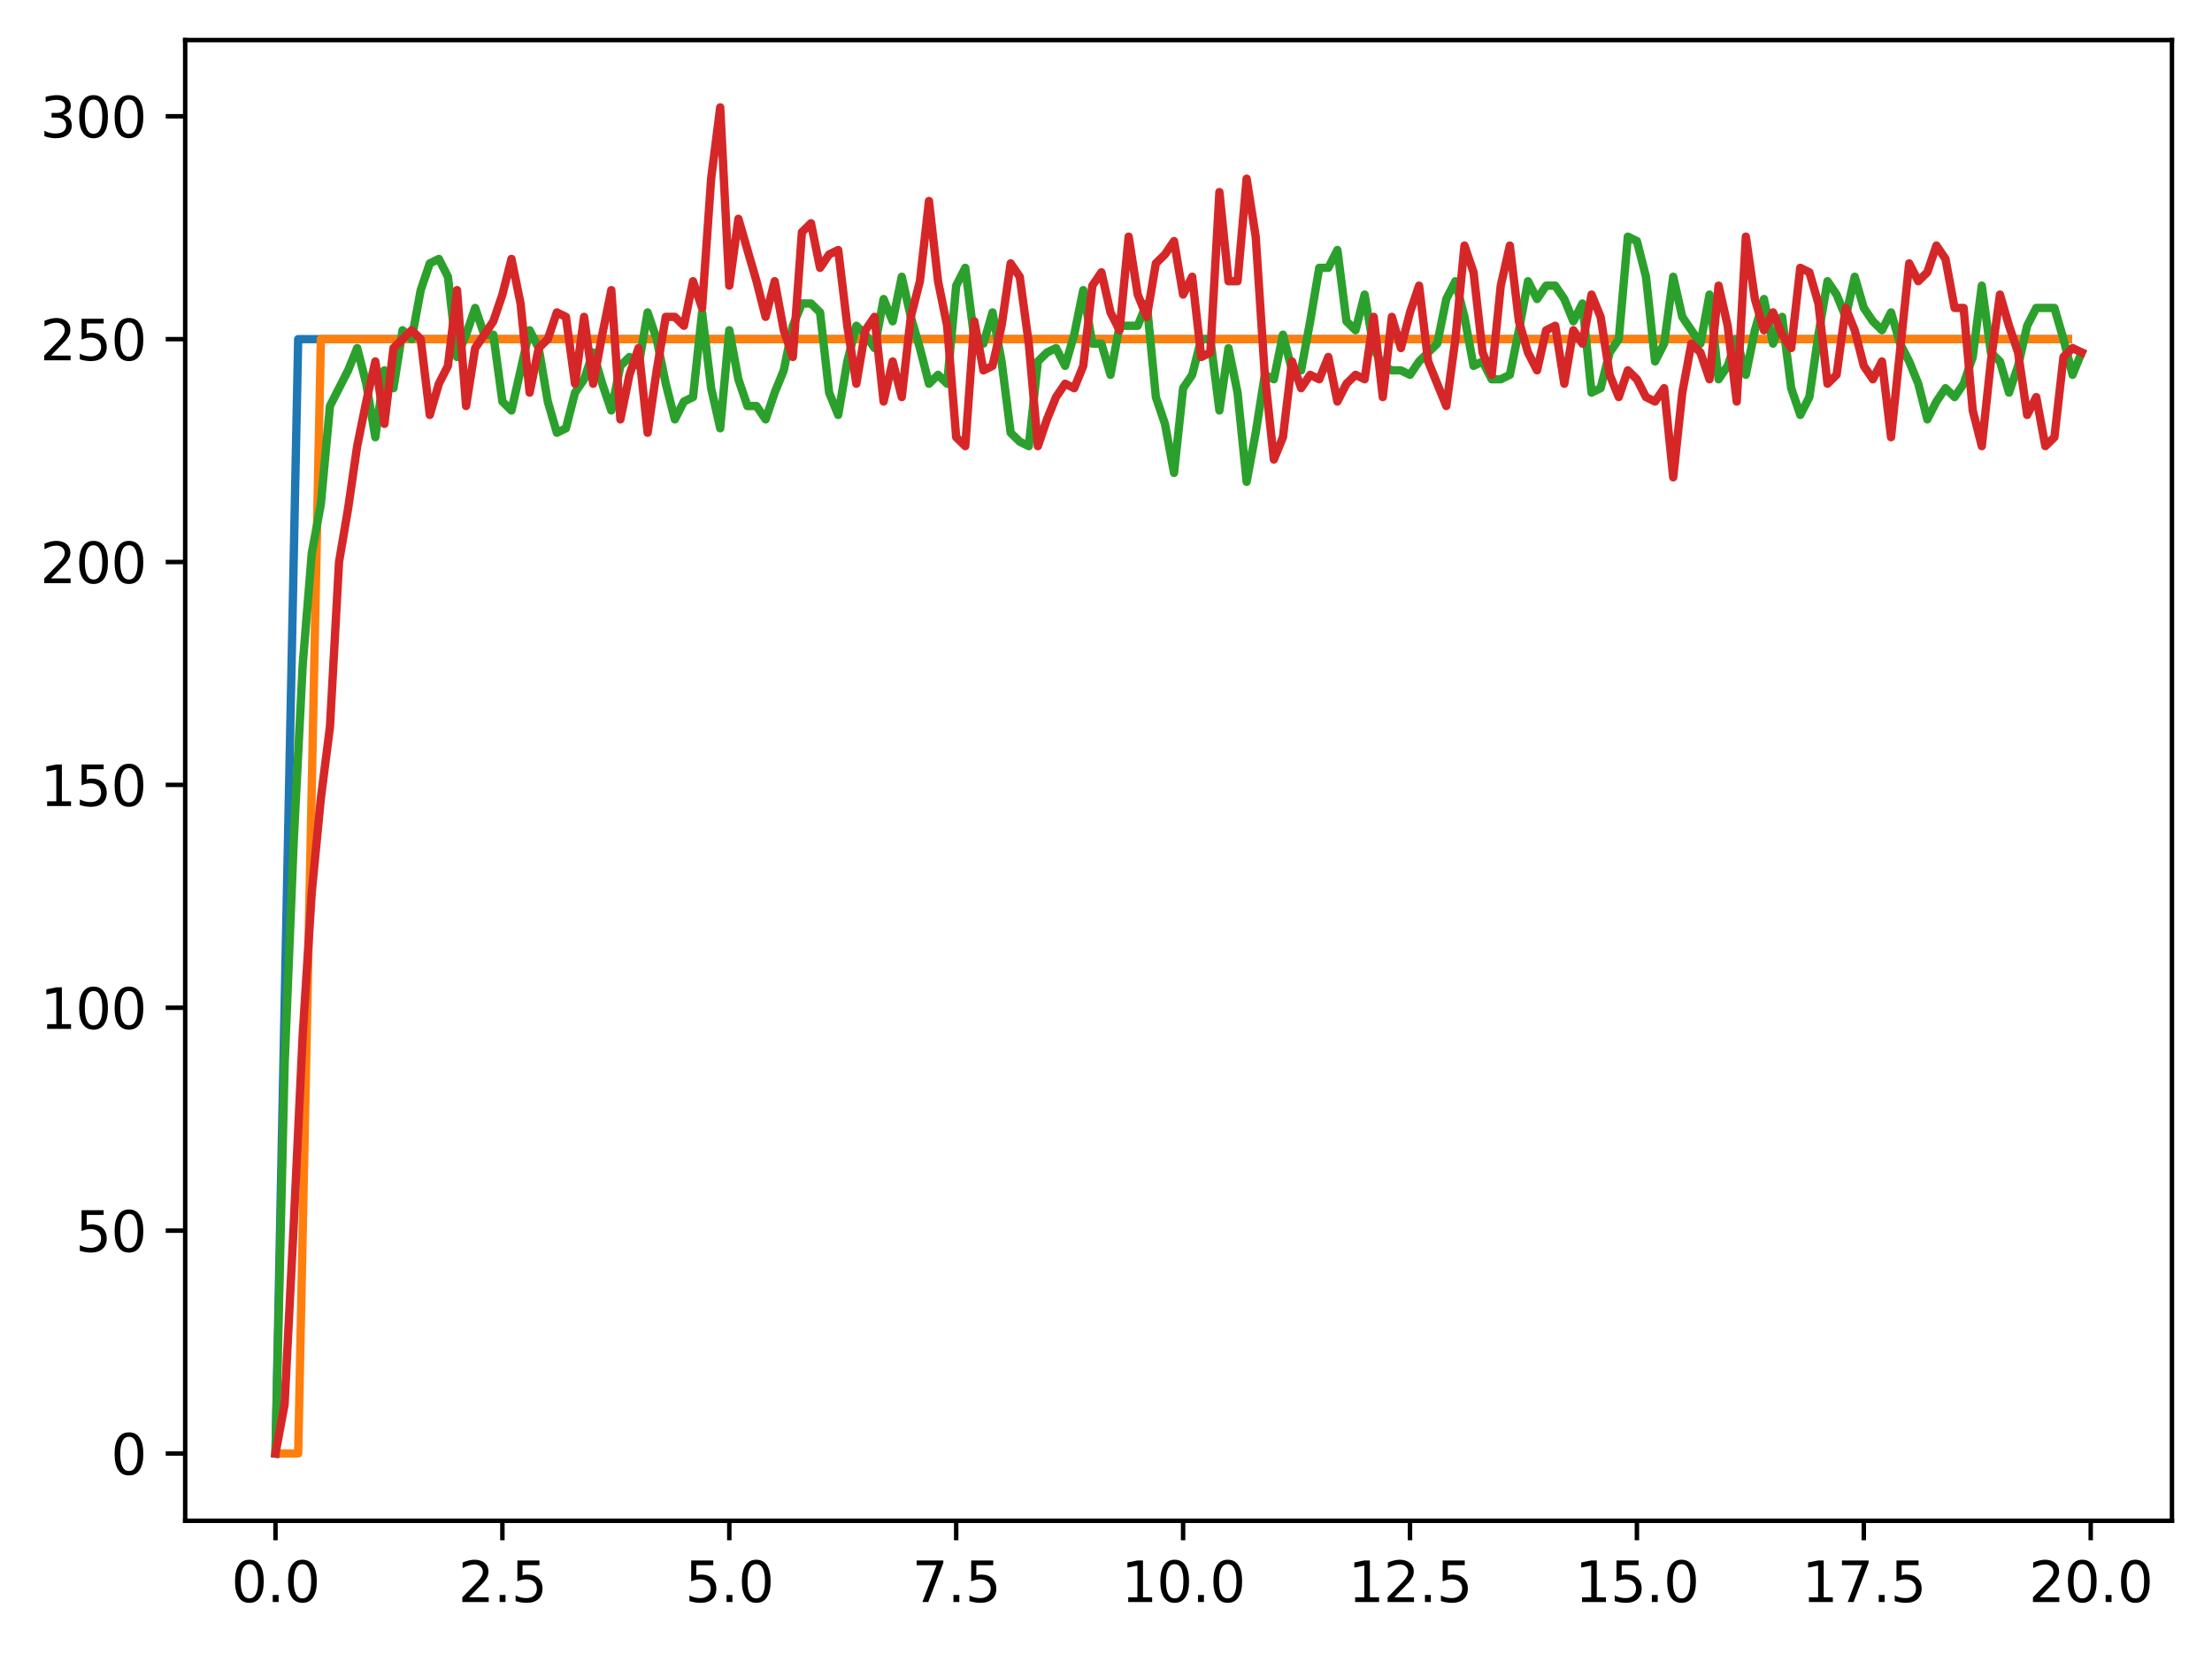 <?xml version="1.0" encoding="utf-8" standalone="no"?>
<!DOCTYPE svg PUBLIC "-//W3C//DTD SVG 1.1//EN"
  "http://www.w3.org/Graphics/SVG/1.1/DTD/svg11.dtd">
<svg xmlns:xlink="http://www.w3.org/1999/xlink" width="397.608pt" height="297.19pt" viewBox="0 0 397.608 297.19" xmlns="http://www.w3.org/2000/svg" version="1.1">
 <defs>
  <style type="text/css">*{stroke-linejoin: round; stroke-linecap: butt}</style>
 </defs>
 <g id="figure_1">
  <g id="patch_1">
   <path d="M 0 297.19 
L 397.608 297.19 
L 397.608 0 
L 0 0 
z
" style="fill: #ffffff"/>
  </g>
  <g id="axes_1">
   <g id="patch_2">
    <path d="M 33.288 273.312 
L 390.408 273.312 
L 390.408 7.2 
L 33.288 7.2 
z
" style="fill: #ffffff"/>
   </g>
   <g id="matplotlib.axis_1">
    <g id="xtick_1">
     <g id="line2d_1">
      <defs>
       <path id="m2c402ab365" d="M 0 0 
L 0 3.5 
" style="stroke: #000000; stroke-width: 0.8"/>
      </defs>
      <g>
       <use xlink:href="#m2c402ab365" x="49.52" y="273.312" style="stroke: #000000; stroke-width: 0.8"/>
      </g>
     </g>
     <g id="text_1">
      <!-- 0.0 -->
      <g transform="translate(41.569 287.91) scale(0.1 -0.1)">
       <defs>
        <path id="DejaVuSans-30" d="M 2034 4250 
Q 1547 4250 1301 3770 
Q 1056 3291 1056 2328 
Q 1056 1369 1301 889 
Q 1547 409 2034 409 
Q 2525 409 2770 889 
Q 3016 1369 3016 2328 
Q 3016 3291 2770 3770 
Q 2525 4250 2034 4250 
z
M 2034 4750 
Q 2819 4750 3233 4129 
Q 3647 3509 3647 2328 
Q 3647 1150 3233 529 
Q 2819 -91 2034 -91 
Q 1250 -91 836 529 
Q 422 1150 422 2328 
Q 422 3509 836 4129 
Q 1250 4750 2034 4750 
z
" transform="scale(0.016)"/>
        <path id="DejaVuSans-2e" d="M 684 794 
L 1344 794 
L 1344 0 
L 684 0 
L 684 794 
z
" transform="scale(0.016)"/>
       </defs>
       <use xlink:href="#DejaVuSans-30"/>
       <use xlink:href="#DejaVuSans-2e" transform="translate(63.623 0)"/>
       <use xlink:href="#DejaVuSans-30" transform="translate(95.41 0)"/>
      </g>
     </g>
    </g>
    <g id="xtick_2">
     <g id="line2d_2">
      <g>
       <use xlink:href="#m2c402ab365" x="90.306" y="273.312" style="stroke: #000000; stroke-width: 0.8"/>
      </g>
     </g>
     <g id="text_2">
      <!-- 2.5 -->
      <g transform="translate(82.354 287.91) scale(0.1 -0.1)">
       <defs>
        <path id="DejaVuSans-32" d="M 1228 531 
L 3431 531 
L 3431 0 
L 469 0 
L 469 531 
Q 828 903 1448 1529 
Q 2069 2156 2228 2338 
Q 2531 2678 2651 2914 
Q 2772 3150 2772 3378 
Q 2772 3750 2511 3984 
Q 2250 4219 1831 4219 
Q 1534 4219 1204 4116 
Q 875 4013 500 3803 
L 500 4441 
Q 881 4594 1212 4672 
Q 1544 4750 1819 4750 
Q 2544 4750 2975 4387 
Q 3406 4025 3406 3419 
Q 3406 3131 3298 2873 
Q 3191 2616 2906 2266 
Q 2828 2175 2409 1742 
Q 1991 1309 1228 531 
z
" transform="scale(0.016)"/>
        <path id="DejaVuSans-35" d="M 691 4666 
L 3169 4666 
L 3169 4134 
L 1269 4134 
L 1269 2991 
Q 1406 3038 1543 3061 
Q 1681 3084 1819 3084 
Q 2600 3084 3056 2656 
Q 3513 2228 3513 1497 
Q 3513 744 3044 326 
Q 2575 -91 1722 -91 
Q 1428 -91 1123 -41 
Q 819 9 494 109 
L 494 744 
Q 775 591 1075 516 
Q 1375 441 1709 441 
Q 2250 441 2565 725 
Q 2881 1009 2881 1497 
Q 2881 1984 2565 2268 
Q 2250 2553 1709 2553 
Q 1456 2553 1204 2497 
Q 953 2441 691 2322 
L 691 4666 
z
" transform="scale(0.016)"/>
       </defs>
       <use xlink:href="#DejaVuSans-32"/>
       <use xlink:href="#DejaVuSans-2e" transform="translate(63.623 0)"/>
       <use xlink:href="#DejaVuSans-35" transform="translate(95.41 0)"/>
      </g>
     </g>
    </g>
    <g id="xtick_3">
     <g id="line2d_3">
      <g>
       <use xlink:href="#m2c402ab365" x="131.092" y="273.312" style="stroke: #000000; stroke-width: 0.8"/>
      </g>
     </g>
     <g id="text_3">
      <!-- 5.0 -->
      <g transform="translate(123.14 287.91) scale(0.1 -0.1)">
       <use xlink:href="#DejaVuSans-35"/>
       <use xlink:href="#DejaVuSans-2e" transform="translate(63.623 0)"/>
       <use xlink:href="#DejaVuSans-30" transform="translate(95.41 0)"/>
      </g>
     </g>
    </g>
    <g id="xtick_4">
     <g id="line2d_4">
      <g>
       <use xlink:href="#m2c402ab365" x="171.877" y="273.312" style="stroke: #000000; stroke-width: 0.8"/>
      </g>
     </g>
     <g id="text_4">
      <!-- 7.5 -->
      <g transform="translate(163.926 287.91) scale(0.1 -0.1)">
       <defs>
        <path id="DejaVuSans-37" d="M 525 4666 
L 3525 4666 
L 3525 4397 
L 1831 0 
L 1172 0 
L 2766 4134 
L 525 4134 
L 525 4666 
z
" transform="scale(0.016)"/>
       </defs>
       <use xlink:href="#DejaVuSans-37"/>
       <use xlink:href="#DejaVuSans-2e" transform="translate(63.623 0)"/>
       <use xlink:href="#DejaVuSans-35" transform="translate(95.41 0)"/>
      </g>
     </g>
    </g>
    <g id="xtick_5">
     <g id="line2d_5">
      <g>
       <use xlink:href="#m2c402ab365" x="212.663" y="273.312" style="stroke: #000000; stroke-width: 0.8"/>
      </g>
     </g>
     <g id="text_5">
      <!-- 10.0 -->
      <g transform="translate(201.53 287.91) scale(0.1 -0.1)">
       <defs>
        <path id="DejaVuSans-31" d="M 794 531 
L 1825 531 
L 1825 4091 
L 703 3866 
L 703 4441 
L 1819 4666 
L 2450 4666 
L 2450 531 
L 3481 531 
L 3481 0 
L 794 0 
L 794 531 
z
" transform="scale(0.016)"/>
       </defs>
       <use xlink:href="#DejaVuSans-31"/>
       <use xlink:href="#DejaVuSans-30" transform="translate(63.623 0)"/>
       <use xlink:href="#DejaVuSans-2e" transform="translate(127.246 0)"/>
       <use xlink:href="#DejaVuSans-30" transform="translate(159.033 0)"/>
      </g>
     </g>
    </g>
    <g id="xtick_6">
     <g id="line2d_6">
      <g>
       <use xlink:href="#m2c402ab365" x="253.449" y="273.312" style="stroke: #000000; stroke-width: 0.8"/>
      </g>
     </g>
     <g id="text_6">
      <!-- 12.5 -->
      <g transform="translate(242.316 287.91) scale(0.1 -0.1)">
       <use xlink:href="#DejaVuSans-31"/>
       <use xlink:href="#DejaVuSans-32" transform="translate(63.623 0)"/>
       <use xlink:href="#DejaVuSans-2e" transform="translate(127.246 0)"/>
       <use xlink:href="#DejaVuSans-35" transform="translate(159.033 0)"/>
      </g>
     </g>
    </g>
    <g id="xtick_7">
     <g id="line2d_7">
      <g>
       <use xlink:href="#m2c402ab365" x="294.235" y="273.312" style="stroke: #000000; stroke-width: 0.8"/>
      </g>
     </g>
     <g id="text_7">
      <!-- 15.0 -->
      <g transform="translate(283.102 287.91) scale(0.1 -0.1)">
       <use xlink:href="#DejaVuSans-31"/>
       <use xlink:href="#DejaVuSans-35" transform="translate(63.623 0)"/>
       <use xlink:href="#DejaVuSans-2e" transform="translate(127.246 0)"/>
       <use xlink:href="#DejaVuSans-30" transform="translate(159.033 0)"/>
      </g>
     </g>
    </g>
    <g id="xtick_8">
     <g id="line2d_8">
      <g>
       <use xlink:href="#m2c402ab365" x="335.02" y="273.312" style="stroke: #000000; stroke-width: 0.8"/>
      </g>
     </g>
     <g id="text_8">
      <!-- 17.5 -->
      <g transform="translate(323.888 287.91) scale(0.1 -0.1)">
       <use xlink:href="#DejaVuSans-31"/>
       <use xlink:href="#DejaVuSans-37" transform="translate(63.623 0)"/>
       <use xlink:href="#DejaVuSans-2e" transform="translate(127.246 0)"/>
       <use xlink:href="#DejaVuSans-35" transform="translate(159.033 0)"/>
      </g>
     </g>
    </g>
    <g id="xtick_9">
     <g id="line2d_9">
      <g>
       <use xlink:href="#m2c402ab365" x="375.806" y="273.312" style="stroke: #000000; stroke-width: 0.8"/>
      </g>
     </g>
     <g id="text_9">
      <!-- 20.0 -->
      <g transform="translate(364.673 287.91) scale(0.1 -0.1)">
       <use xlink:href="#DejaVuSans-32"/>
       <use xlink:href="#DejaVuSans-30" transform="translate(63.623 0)"/>
       <use xlink:href="#DejaVuSans-2e" transform="translate(127.246 0)"/>
       <use xlink:href="#DejaVuSans-30" transform="translate(159.033 0)"/>
      </g>
     </g>
    </g>
   </g>
   <g id="matplotlib.axis_2">
    <g id="ytick_1">
     <g id="line2d_10">
      <defs>
       <path id="mf67d1af24c" d="M 0 0 
L -3.5 0 
" style="stroke: #000000; stroke-width: 0.8"/>
      </defs>
      <g>
       <use xlink:href="#mf67d1af24c" x="33.288" y="261.216" style="stroke: #000000; stroke-width: 0.8"/>
      </g>
     </g>
     <g id="text_10">
      <!-- 0 -->
      <g transform="translate(19.925 265.015) scale(0.1 -0.1)">
       <use xlink:href="#DejaVuSans-30"/>
      </g>
     </g>
    </g>
    <g id="ytick_2">
     <g id="line2d_11">
      <g>
       <use xlink:href="#mf67d1af24c" x="33.288" y="221.163" style="stroke: #000000; stroke-width: 0.8"/>
      </g>
     </g>
     <g id="text_11">
      <!-- 50 -->
      <g transform="translate(13.562 224.962) scale(0.1 -0.1)">
       <use xlink:href="#DejaVuSans-35"/>
       <use xlink:href="#DejaVuSans-30" transform="translate(63.623 0)"/>
      </g>
     </g>
    </g>
    <g id="ytick_3">
     <g id="line2d_12">
      <g>
       <use xlink:href="#mf67d1af24c" x="33.288" y="181.11" style="stroke: #000000; stroke-width: 0.8"/>
      </g>
     </g>
     <g id="text_12">
      <!-- 100 -->
      <g transform="translate(7.2 184.909) scale(0.1 -0.1)">
       <use xlink:href="#DejaVuSans-31"/>
       <use xlink:href="#DejaVuSans-30" transform="translate(63.623 0)"/>
       <use xlink:href="#DejaVuSans-30" transform="translate(127.246 0)"/>
      </g>
     </g>
    </g>
    <g id="ytick_4">
     <g id="line2d_13">
      <g>
       <use xlink:href="#mf67d1af24c" x="33.288" y="141.057" style="stroke: #000000; stroke-width: 0.8"/>
      </g>
     </g>
     <g id="text_13">
      <!-- 150 -->
      <g transform="translate(7.2 144.856) scale(0.1 -0.1)">
       <use xlink:href="#DejaVuSans-31"/>
       <use xlink:href="#DejaVuSans-35" transform="translate(63.623 0)"/>
       <use xlink:href="#DejaVuSans-30" transform="translate(127.246 0)"/>
      </g>
     </g>
    </g>
    <g id="ytick_5">
     <g id="line2d_14">
      <g>
       <use xlink:href="#mf67d1af24c" x="33.288" y="101.004" style="stroke: #000000; stroke-width: 0.8"/>
      </g>
     </g>
     <g id="text_14">
      <!-- 200 -->
      <g transform="translate(7.2 104.803) scale(0.1 -0.1)">
       <use xlink:href="#DejaVuSans-32"/>
       <use xlink:href="#DejaVuSans-30" transform="translate(63.623 0)"/>
       <use xlink:href="#DejaVuSans-30" transform="translate(127.246 0)"/>
      </g>
     </g>
    </g>
    <g id="ytick_6">
     <g id="line2d_15">
      <g>
       <use xlink:href="#mf67d1af24c" x="33.288" y="60.951" style="stroke: #000000; stroke-width: 0.8"/>
      </g>
     </g>
     <g id="text_15">
      <!-- 250 -->
      <g transform="translate(7.2 64.75) scale(0.1 -0.1)">
       <use xlink:href="#DejaVuSans-32"/>
       <use xlink:href="#DejaVuSans-35" transform="translate(63.623 0)"/>
       <use xlink:href="#DejaVuSans-30" transform="translate(127.246 0)"/>
      </g>
     </g>
    </g>
    <g id="ytick_7">
     <g id="line2d_16">
      <g>
       <use xlink:href="#mf67d1af24c" x="33.288" y="20.898" style="stroke: #000000; stroke-width: 0.8"/>
      </g>
     </g>
     <g id="text_16">
      <!-- 300 -->
      <g transform="translate(7.2 24.697) scale(0.1 -0.1)">
       <defs>
        <path id="DejaVuSans-33" d="M 2597 2516 
Q 3050 2419 3304 2112 
Q 3559 1806 3559 1356 
Q 3559 666 3084 287 
Q 2609 -91 1734 -91 
Q 1441 -91 1130 -33 
Q 819 25 488 141 
L 488 750 
Q 750 597 1062 519 
Q 1375 441 1716 441 
Q 2309 441 2620 675 
Q 2931 909 2931 1356 
Q 2931 1769 2642 2001 
Q 2353 2234 1838 2234 
L 1294 2234 
L 1294 2753 
L 1863 2753 
Q 2328 2753 2575 2939 
Q 2822 3125 2822 3475 
Q 2822 3834 2567 4026 
Q 2313 4219 1838 4219 
Q 1578 4219 1281 4162 
Q 984 4106 628 3988 
L 628 4550 
Q 988 4650 1302 4700 
Q 1616 4750 1894 4750 
Q 2613 4750 3031 4423 
Q 3450 4097 3450 3541 
Q 3450 3153 3228 2886 
Q 3006 2619 2597 2516 
z
" transform="scale(0.016)"/>
       </defs>
       <use xlink:href="#DejaVuSans-33"/>
       <use xlink:href="#DejaVuSans-30" transform="translate(63.623 0)"/>
       <use xlink:href="#DejaVuSans-30" transform="translate(127.246 0)"/>
      </g>
     </g>
    </g>
   </g>
   <g id="line2d_17">
    <path d="M 49.52 261.216 
L 53.599 60.951 
L 57.677 60.951 
L 61.756 60.951 
L 65.835 60.951 
L 69.913 60.951 
L 73.992 60.951 
L 78.07 60.951 
L 82.149 60.951 
L 86.227 60.951 
L 90.306 60.951 
L 94.385 60.951 
L 98.463 60.951 
L 102.542 60.951 
L 106.62 60.951 
L 110.699 60.951 
L 114.777 60.951 
L 118.856 60.951 
L 122.935 60.951 
L 127.013 60.951 
L 131.092 60.951 
L 135.17 60.951 
L 139.249 60.951 
L 143.327 60.951 
L 147.406 60.951 
L 151.485 60.951 
L 155.563 60.951 
L 159.642 60.951 
L 163.72 60.951 
L 167.799 60.951 
L 171.877 60.951 
L 175.956 60.951 
L 180.035 60.951 
L 184.113 60.951 
L 188.192 60.951 
L 192.27 60.951 
L 196.349 60.951 
L 200.427 60.951 
L 204.506 60.951 
L 208.585 60.951 
L 212.663 60.951 
L 216.742 60.951 
L 220.82 60.951 
L 224.899 60.951 
L 228.978 60.951 
L 233.056 60.951 
L 237.135 60.951 
L 241.213 60.951 
L 245.292 60.951 
L 249.37 60.951 
L 253.449 60.951 
L 257.528 60.951 
L 261.606 60.951 
L 265.685 60.951 
L 269.763 60.951 
L 273.842 60.951 
L 277.92 60.951 
L 281.999 60.951 
L 286.078 60.951 
L 290.156 60.951 
L 294.235 60.951 
L 298.313 60.951 
L 302.392 60.951 
L 306.47 60.951 
L 310.549 60.951 
L 314.628 60.951 
L 318.706 60.951 
L 322.785 60.951 
L 326.863 60.951 
L 330.942 60.951 
L 335.02 60.951 
L 339.099 60.951 
L 343.178 60.951 
L 347.256 60.951 
L 351.335 60.951 
L 355.413 60.951 
L 359.492 60.951 
L 363.57 60.951 
L 367.649 60.951 
L 371.728 60.951 
" clip-path="url(#p12b37cfda8)" style="fill: none; stroke: #1f77b4; stroke-width: 1.5; stroke-linecap: square"/>
   </g>
   <g id="line2d_18">
    <path d="M 49.52 261.216 
L 53.599 261.216 
L 57.677 60.951 
L 61.756 60.951 
L 65.835 60.951 
L 69.913 60.951 
L 73.992 60.951 
L 78.07 60.951 
L 82.149 60.951 
L 86.227 60.951 
L 90.306 60.951 
L 94.385 60.951 
L 98.463 60.951 
L 102.542 60.951 
L 106.62 60.951 
L 110.699 60.951 
L 114.777 60.951 
L 118.856 60.951 
L 122.935 60.951 
L 127.013 60.951 
L 131.092 60.951 
L 135.17 60.951 
L 139.249 60.951 
L 143.327 60.951 
L 147.406 60.951 
L 151.485 60.951 
L 155.563 60.951 
L 159.642 60.951 
L 163.72 60.951 
L 167.799 60.951 
L 171.877 60.951 
L 175.956 60.951 
L 180.035 60.951 
L 184.113 60.951 
L 188.192 60.951 
L 192.27 60.951 
L 196.349 60.951 
L 200.427 60.951 
L 204.506 60.951 
L 208.585 60.951 
L 212.663 60.951 
L 216.742 60.951 
L 220.82 60.951 
L 224.899 60.951 
L 228.978 60.951 
L 233.056 60.951 
L 237.135 60.951 
L 241.213 60.951 
L 245.292 60.951 
L 249.37 60.951 
L 253.449 60.951 
L 257.528 60.951 
L 261.606 60.951 
L 265.685 60.951 
L 269.763 60.951 
L 273.842 60.951 
L 277.92 60.951 
L 281.999 60.951 
L 286.078 60.951 
L 290.156 60.951 
L 294.235 60.951 
L 298.313 60.951 
L 302.392 60.951 
L 306.47 60.951 
L 310.549 60.951 
L 314.628 60.951 
L 318.706 60.951 
L 322.785 60.951 
L 326.863 60.951 
L 330.942 60.951 
L 335.02 60.951 
L 339.099 60.951 
L 343.178 60.951 
L 347.256 60.951 
L 351.335 60.951 
L 355.413 60.951 
L 359.492 60.951 
L 363.57 60.951 
L 367.649 60.951 
L 371.728 60.951 
" clip-path="url(#p12b37cfda8)" style="fill: none; stroke: #ff7f0e; stroke-width: 1.5; stroke-linecap: square"/>
   </g>
   <g id="line2d_19">
    <path d="M 49.52 261.216 
L 51.152 191.524 
L 52.783 151.471 
L 54.415 119.428 
L 56.046 99.402 
L 57.677 90.59 
L 59.309 72.967 
L 62.572 66.559 
L 64.203 62.553 
L 65.835 68.962 
L 67.466 78.574 
L 69.097 66.559 
L 70.729 69.763 
L 72.36 59.349 
L 73.992 60.951 
L 75.623 52.139 
L 77.255 47.333 
L 78.886 46.532 
L 80.517 49.736 
L 82.149 64.155 
L 83.78 60.15 
L 85.412 55.344 
L 87.043 60.15 
L 88.675 60.15 
L 90.306 72.166 
L 91.937 73.768 
L 95.2 59.349 
L 96.832 62.553 
L 98.463 72.166 
L 100.095 77.773 
L 101.726 76.972 
L 103.357 70.564 
L 104.989 68.161 
L 106.62 63.354 
L 108.252 68.962 
L 109.883 73.768 
L 111.515 65.757 
L 113.146 64.155 
L 114.777 65.757 
L 116.409 56.145 
L 118.04 60.951 
L 119.672 68.962 
L 121.303 75.37 
L 122.935 72.166 
L 124.566 71.365 
L 126.197 56.145 
L 127.829 69.763 
L 129.46 76.972 
L 131.092 59.349 
L 132.723 68.161 
L 134.355 72.967 
L 135.986 72.967 
L 137.617 75.37 
L 139.249 70.564 
L 140.88 66.559 
L 142.512 58.548 
L 144.143 54.543 
L 145.775 54.543 
L 147.406 56.145 
L 149.037 70.564 
L 150.669 74.569 
L 152.3 64.956 
L 153.932 58.548 
L 155.563 60.15 
L 157.195 62.553 
L 158.826 53.742 
L 160.457 57.747 
L 162.089 49.736 
L 163.72 56.946 
L 165.352 62.553 
L 166.983 68.962 
L 168.615 67.36 
L 170.246 68.962 
L 171.877 51.338 
L 173.509 48.134 
L 175.14 60.951 
L 176.772 61.752 
L 178.403 56.145 
L 180.035 64.956 
L 181.666 77.773 
L 183.297 79.375 
L 184.929 80.177 
L 186.56 64.956 
L 188.192 63.354 
L 189.823 62.553 
L 191.455 65.757 
L 193.086 60.15 
L 194.717 52.139 
L 196.349 61.752 
L 197.98 61.752 
L 199.612 67.36 
L 201.243 58.548 
L 204.506 58.548 
L 206.137 54.543 
L 207.769 71.365 
L 209.4 76.171 
L 211.032 84.983 
L 212.663 69.763 
L 214.295 67.36 
L 215.926 60.951 
L 217.558 60.951 
L 219.189 73.768 
L 220.82 62.553 
L 222.452 70.564 
L 224.083 86.585 
L 225.715 77.773 
L 227.346 67.36 
L 228.978 68.161 
L 230.609 60.15 
L 232.24 66.559 
L 233.872 66.559 
L 235.503 57.747 
L 237.135 48.134 
L 238.766 48.134 
L 240.398 44.93 
L 242.029 57.747 
L 243.66 59.349 
L 245.292 52.941 
L 246.923 62.553 
L 248.555 65.757 
L 250.186 66.559 
L 251.818 66.559 
L 253.449 67.36 
L 255.08 64.956 
L 258.343 61.752 
L 259.975 53.742 
L 261.606 50.537 
L 263.238 56.946 
L 264.869 65.757 
L 266.5 64.956 
L 268.132 68.161 
L 269.763 68.161 
L 271.395 67.36 
L 273.026 59.349 
L 274.658 50.537 
L 276.289 53.742 
L 277.92 51.338 
L 279.552 51.338 
L 281.183 53.742 
L 282.815 57.747 
L 284.446 54.543 
L 286.078 70.564 
L 287.709 69.763 
L 289.34 63.354 
L 290.972 60.951 
L 292.603 42.527 
L 294.235 43.328 
L 295.866 49.736 
L 297.498 64.956 
L 299.129 61.752 
L 300.76 49.736 
L 302.392 56.946 
L 305.655 61.752 
L 307.286 52.941 
L 308.918 68.161 
L 310.549 65.757 
L 312.18 60.951 
L 313.812 67.36 
L 315.443 59.349 
L 317.075 53.742 
L 318.706 61.752 
L 320.338 56.946 
L 321.969 69.763 
L 323.6 74.569 
L 325.232 71.365 
L 326.863 60.15 
L 328.495 50.537 
L 330.126 52.941 
L 331.758 56.946 
L 333.389 49.736 
L 335.02 55.344 
L 336.652 57.747 
L 338.283 59.349 
L 339.915 56.145 
L 341.546 61.752 
L 343.178 64.956 
L 344.809 68.962 
L 346.44 75.37 
L 348.072 72.166 
L 349.703 69.763 
L 351.335 71.365 
L 352.966 68.962 
L 354.598 64.155 
L 356.229 51.338 
L 357.86 63.354 
L 359.492 64.956 
L 361.123 70.564 
L 362.755 65.757 
L 364.386 58.548 
L 366.018 55.344 
L 369.28 55.344 
L 370.912 60.951 
L 372.543 67.36 
L 374.175 63.354 
L 374.175 63.354 
" clip-path="url(#p12b37cfda8)" style="fill: none; stroke: #2ca02c; stroke-width: 1.5; stroke-linecap: square"/>
   </g>
   <g id="line2d_20">
    <path d="M 49.52 261.216 
L 51.152 252.404 
L 52.783 220.362 
L 54.415 185.916 
L 56.046 160.282 
L 57.677 143.46 
L 59.309 130.643 
L 60.94 101.004 
L 62.572 91.391 
L 64.203 80.177 
L 65.835 72.166 
L 67.466 64.956 
L 69.097 76.171 
L 70.729 62.553 
L 73.992 59.349 
L 75.623 60.951 
L 77.255 74.569 
L 78.886 68.962 
L 80.517 65.757 
L 82.149 52.139 
L 83.78 72.967 
L 85.412 62.553 
L 88.675 57.747 
L 90.306 52.941 
L 91.937 46.532 
L 93.569 54.543 
L 95.2 70.564 
L 96.832 62.553 
L 98.463 60.951 
L 100.095 56.145 
L 101.726 56.946 
L 103.357 68.962 
L 104.989 56.946 
L 106.62 68.962 
L 108.252 60.15 
L 109.883 52.139 
L 111.515 75.37 
L 113.146 67.36 
L 114.777 62.553 
L 116.409 77.773 
L 118.04 66.559 
L 119.672 56.946 
L 121.303 56.946 
L 122.935 58.548 
L 124.566 50.537 
L 126.197 55.344 
L 127.829 32.113 
L 129.46 19.296 
L 131.092 51.338 
L 132.723 39.322 
L 135.986 50.537 
L 137.617 56.946 
L 139.249 50.537 
L 140.88 59.349 
L 142.512 64.155 
L 144.143 41.726 
L 145.775 40.124 
L 147.406 48.134 
L 149.037 45.731 
L 150.669 44.93 
L 152.3 58.548 
L 153.932 68.962 
L 155.563 59.349 
L 157.195 56.946 
L 158.826 72.166 
L 160.457 64.956 
L 162.089 71.365 
L 163.72 56.946 
L 165.352 50.537 
L 166.983 36.118 
L 168.615 50.537 
L 170.246 58.548 
L 171.877 78.574 
L 173.509 80.177 
L 175.14 57.747 
L 176.772 66.559 
L 178.403 65.757 
L 180.035 58.548 
L 181.666 47.333 
L 183.297 49.736 
L 184.929 61.752 
L 186.56 80.177 
L 188.192 75.37 
L 189.823 71.365 
L 191.455 68.962 
L 193.086 69.763 
L 194.717 65.757 
L 196.349 51.338 
L 197.98 48.935 
L 199.612 56.145 
L 201.243 59.349 
L 202.875 42.527 
L 204.506 52.941 
L 206.137 56.946 
L 207.769 47.333 
L 209.4 45.731 
L 211.032 43.328 
L 212.663 52.941 
L 214.295 49.736 
L 215.926 64.155 
L 217.558 63.354 
L 219.189 34.516 
L 220.82 50.537 
L 222.452 50.537 
L 224.083 32.113 
L 225.715 42.527 
L 227.346 67.36 
L 228.978 82.58 
L 230.609 78.574 
L 232.24 64.956 
L 233.872 69.763 
L 235.503 67.36 
L 237.135 68.161 
L 238.766 64.155 
L 240.398 72.166 
L 242.029 68.962 
L 243.66 67.36 
L 245.292 68.161 
L 246.923 56.946 
L 248.555 71.365 
L 250.186 56.946 
L 251.818 62.553 
L 253.449 56.145 
L 255.08 51.338 
L 256.712 64.956 
L 259.975 72.967 
L 261.606 60.951 
L 263.238 44.129 
L 264.869 48.935 
L 266.5 63.354 
L 268.132 67.36 
L 269.763 51.338 
L 271.395 44.129 
L 273.026 57.747 
L 274.658 63.354 
L 276.289 66.559 
L 277.92 59.349 
L 279.552 58.548 
L 281.183 68.962 
L 282.815 59.349 
L 284.446 61.752 
L 286.078 52.941 
L 287.709 56.946 
L 289.34 67.36 
L 290.972 71.365 
L 292.603 66.559 
L 294.235 68.161 
L 295.866 71.365 
L 297.498 72.166 
L 299.129 69.763 
L 300.76 85.784 
L 302.392 70.564 
L 304.023 61.752 
L 305.655 63.354 
L 307.286 68.161 
L 308.918 51.338 
L 310.549 58.548 
L 312.18 72.166 
L 313.812 42.527 
L 315.443 53.742 
L 317.075 59.349 
L 318.706 56.145 
L 320.338 60.15 
L 321.969 62.553 
L 323.6 48.134 
L 325.232 48.935 
L 326.863 54.543 
L 328.495 68.962 
L 330.126 67.36 
L 331.758 55.344 
L 333.389 59.349 
L 335.02 65.757 
L 336.652 68.161 
L 338.283 64.956 
L 339.915 78.574 
L 343.178 47.333 
L 344.809 50.537 
L 346.44 48.935 
L 348.072 44.129 
L 349.703 46.532 
L 351.335 55.344 
L 352.966 55.344 
L 354.598 73.768 
L 356.229 80.177 
L 357.86 64.956 
L 359.492 52.941 
L 361.123 58.548 
L 362.755 63.354 
L 364.386 74.569 
L 366.018 71.365 
L 367.649 80.177 
L 369.28 78.574 
L 370.912 64.155 
L 372.543 62.553 
L 374.175 63.354 
L 374.175 63.354 
" clip-path="url(#p12b37cfda8)" style="fill: none; stroke: #d62728; stroke-width: 1.5; stroke-linecap: square"/>
   </g>
   <g id="patch_3">
    <path d="M 33.288 273.312 
L 33.288 7.2 
" style="fill: none; stroke: #000000; stroke-width: 0.8; stroke-linejoin: miter; stroke-linecap: square"/>
   </g>
   <g id="patch_4">
    <path d="M 390.408 273.312 
L 390.408 7.2 
" style="fill: none; stroke: #000000; stroke-width: 0.8; stroke-linejoin: miter; stroke-linecap: square"/>
   </g>
   <g id="patch_5">
    <path d="M 33.288 273.312 
L 390.408 273.312 
" style="fill: none; stroke: #000000; stroke-width: 0.8; stroke-linejoin: miter; stroke-linecap: square"/>
   </g>
   <g id="patch_6">
    <path d="M 33.288 7.2 
L 390.408 7.2 
" style="fill: none; stroke: #000000; stroke-width: 0.8; stroke-linejoin: miter; stroke-linecap: square"/>
   </g>
  </g>
 </g>
 <defs>
  <clipPath id="p12b37cfda8">
   <rect x="33.288" y="7.2" width="357.12" height="266.112"/>
  </clipPath>
 </defs>
</svg>
